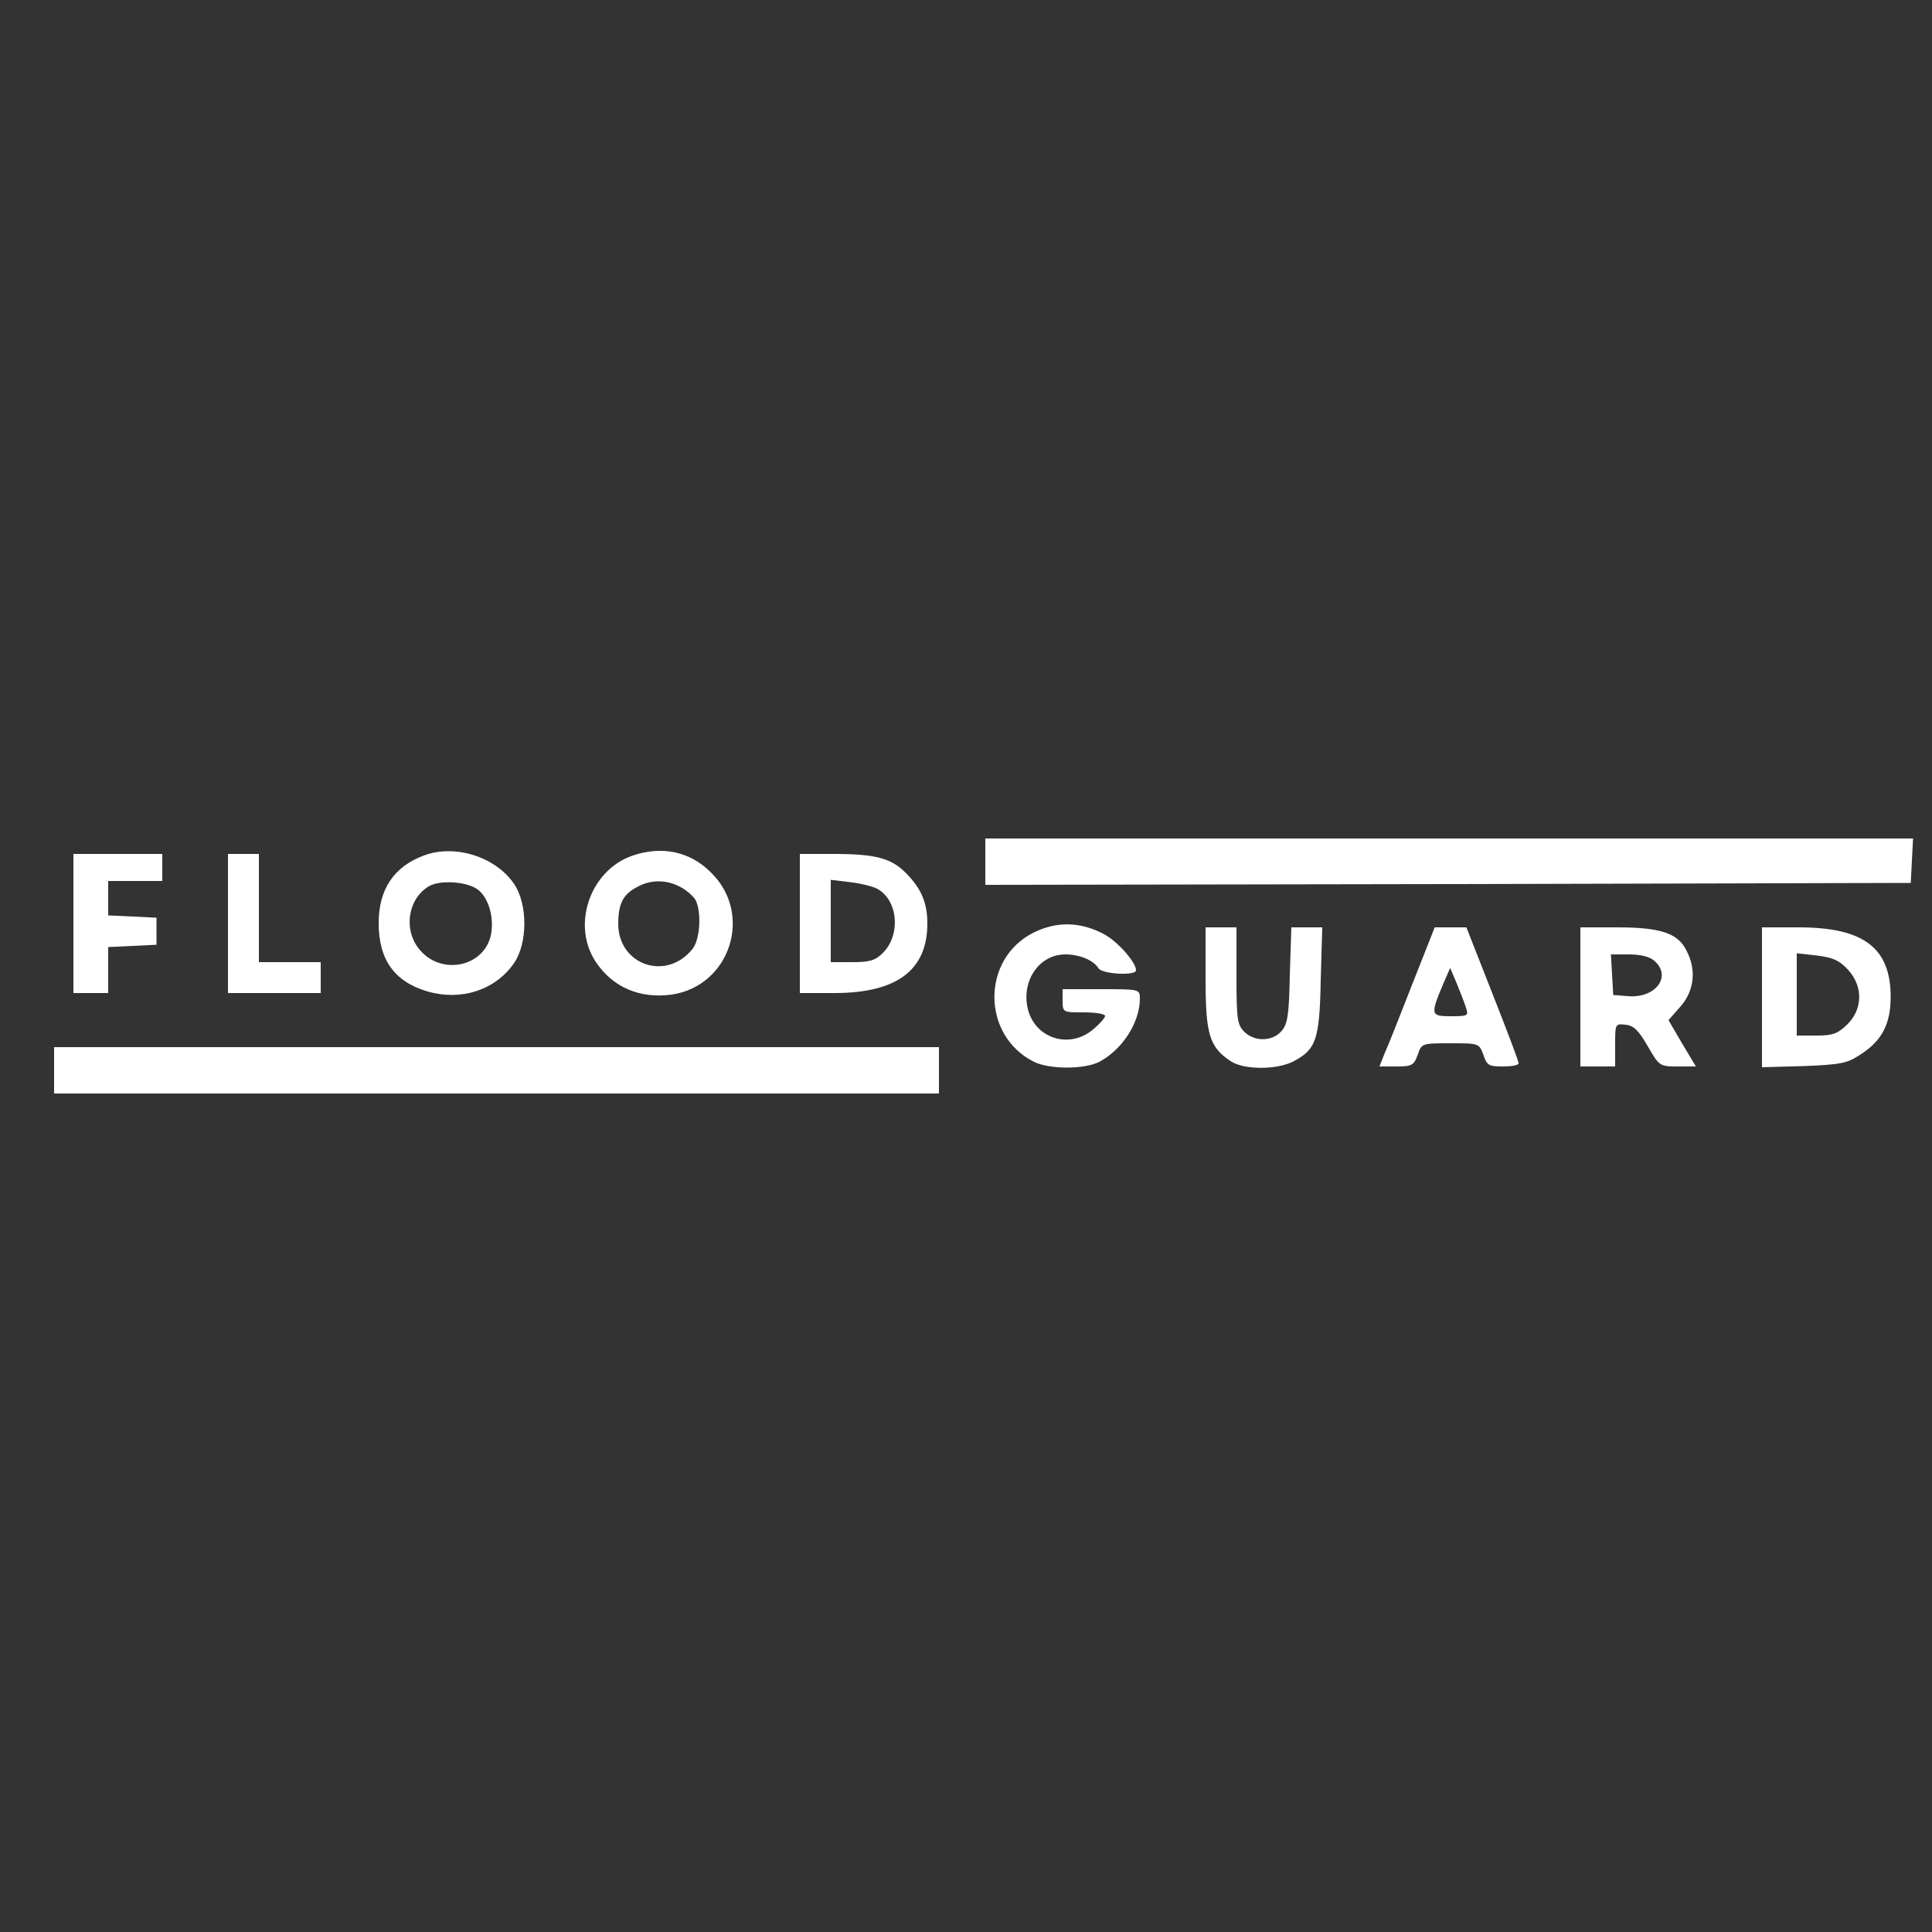 <svg version="1.0" xmlns="http://www.w3.org/2000/svg"
 width="100pt" height="100pt" viewBox="0 0 500 500"
 preserveAspectRatio="xMidYMid meet">

<rect x="0" y="0" width="500" height="500" fill="#333333" stroke="none"/>

<g transform="translate(0,500) scale(0.1,-0.1)"
fill="#FFFFFF" stroke="none">
<path d="M2550 2770 l0 -60 1198 2 1197 3 3 58 3 57 -1201 0 -1200 0 0 -60z"/>
<path d="M1097 2786 c-78 -29 -117 -88 -117 -175 0 -95 41 -152 127 -177 87
-25 175 4 223 73 36 52 36 154 0 206 -48 70 -153 103 -233 73z m143 -91 c28
-25 40 -78 29 -121 -22 -77 -126 -97 -181 -34 -45 50 -34 134 23 167 31 17
104 11 129 -12z"/>
<path d="M1635 2785 c-109 -39 -157 -181 -92 -276 44 -65 114 -94 195 -83 151
22 212 207 103 315 -55 56 -129 71 -206 44z m125 -80 c16 -8 34 -24 40 -34 16
-31 12 -103 -8 -127 -67 -84 -191 -42 -192 64 0 53 12 77 48 96 35 20 76 20
112 1z"/>
<path d="M190 2610 l0 -180 45 0 45 0 0 60 0 59 63 3 62 3 0 35 0 35 -62 3
-63 3 0 44 0 45 70 0 70 0 0 35 0 35 -115 0 -115 0 0 -180z"/>
<path d="M590 2610 l0 -180 120 0 120 0 0 40 0 40 -80 0 -80 0 0 140 0 140
-40 0 -40 0 0 -180z"/>
<path d="M2070 2610 l0 -180 93 0 c159 1 237 60 237 180 0 52 -15 89 -53 128
-39 41 -80 52 -189 52 l-88 0 0 -180z m200 90 c54 -29 62 -119 15 -166 -20
-20 -34 -24 -80 -24 l-55 0 0 106 0 107 50 -6 c27 -3 59 -11 70 -17z"/>
<path d="M2674 2586 c-134 -68 -134 -264 0 -333 40 -21 132 -21 171 -1 60 32
105 102 105 164 0 24 -2 24 -100 24 l-100 0 0 -30 c0 -30 1 -30 55 -30 30 0
55 -4 55 -9 0 -5 -14 -21 -31 -35 -60 -51 -147 -25 -168 49 -20 74 27 145 96
145 37 0 73 -15 86 -36 9 -15 97 -20 97 -5 0 21 -49 76 -84 94 -61 32 -122 33
-182 3z"/>
<path d="M3120 2468 c0 -146 10 -178 66 -215 35 -22 118 -22 161 0 59 31 68
56 71 209 l4 138 -40 0 -40 0 -4 -124 c-2 -105 -6 -127 -22 -145 -24 -27 -70
-27 -96 -1 -18 18 -20 33 -20 145 l0 125 -40 0 -40 0 0 -132z"/>
<path d="M3655 2453 c-32 -82 -64 -163 -72 -180 l-13 -33 44 0 c40 0 45 3 55
30 10 30 11 30 85 30 73 0 74 0 85 -30 9 -27 14 -30 50 -30 23 0 41 3 41 8 1
4 -30 85 -67 179 l-68 173 -41 0 -41 0 -58 -147z m139 -61 c7 -21 5 -22 -39
-22 -53 0 -54 3 -19 86 l17 39 17 -40 c9 -22 20 -50 24 -63z"/>
<path d="M4090 2420 l0 -180 45 0 45 0 0 56 c0 54 0 55 27 52 21 -2 34 -15 57
-55 30 -52 31 -53 78 -53 l47 0 -36 60 -35 60 31 35 c36 41 42 96 15 146 -22
44 -67 59 -179 59 l-95 0 0 -180z m192 93 c45 -40 3 -97 -69 -91 l-38 3 -3 53
-3 52 47 0 c30 0 54 -6 66 -17z"/>
<path d="M4560 2419 l0 -181 108 3 c98 4 113 7 150 32 53 35 75 78 75 147 0
127 -70 180 -238 180 l-95 0 0 -181z m223 71 c39 -43 38 -101 -2 -141 -25 -24
-37 -29 -80 -29 l-51 0 0 106 0 107 53 -6 c41 -5 58 -13 80 -37z"/>
<path d="M140 2230 l0 -60 1145 0 1145 0 0 60 0 60 -1145 0 -1145 0 0 -60z"/>
</g>
</svg>
